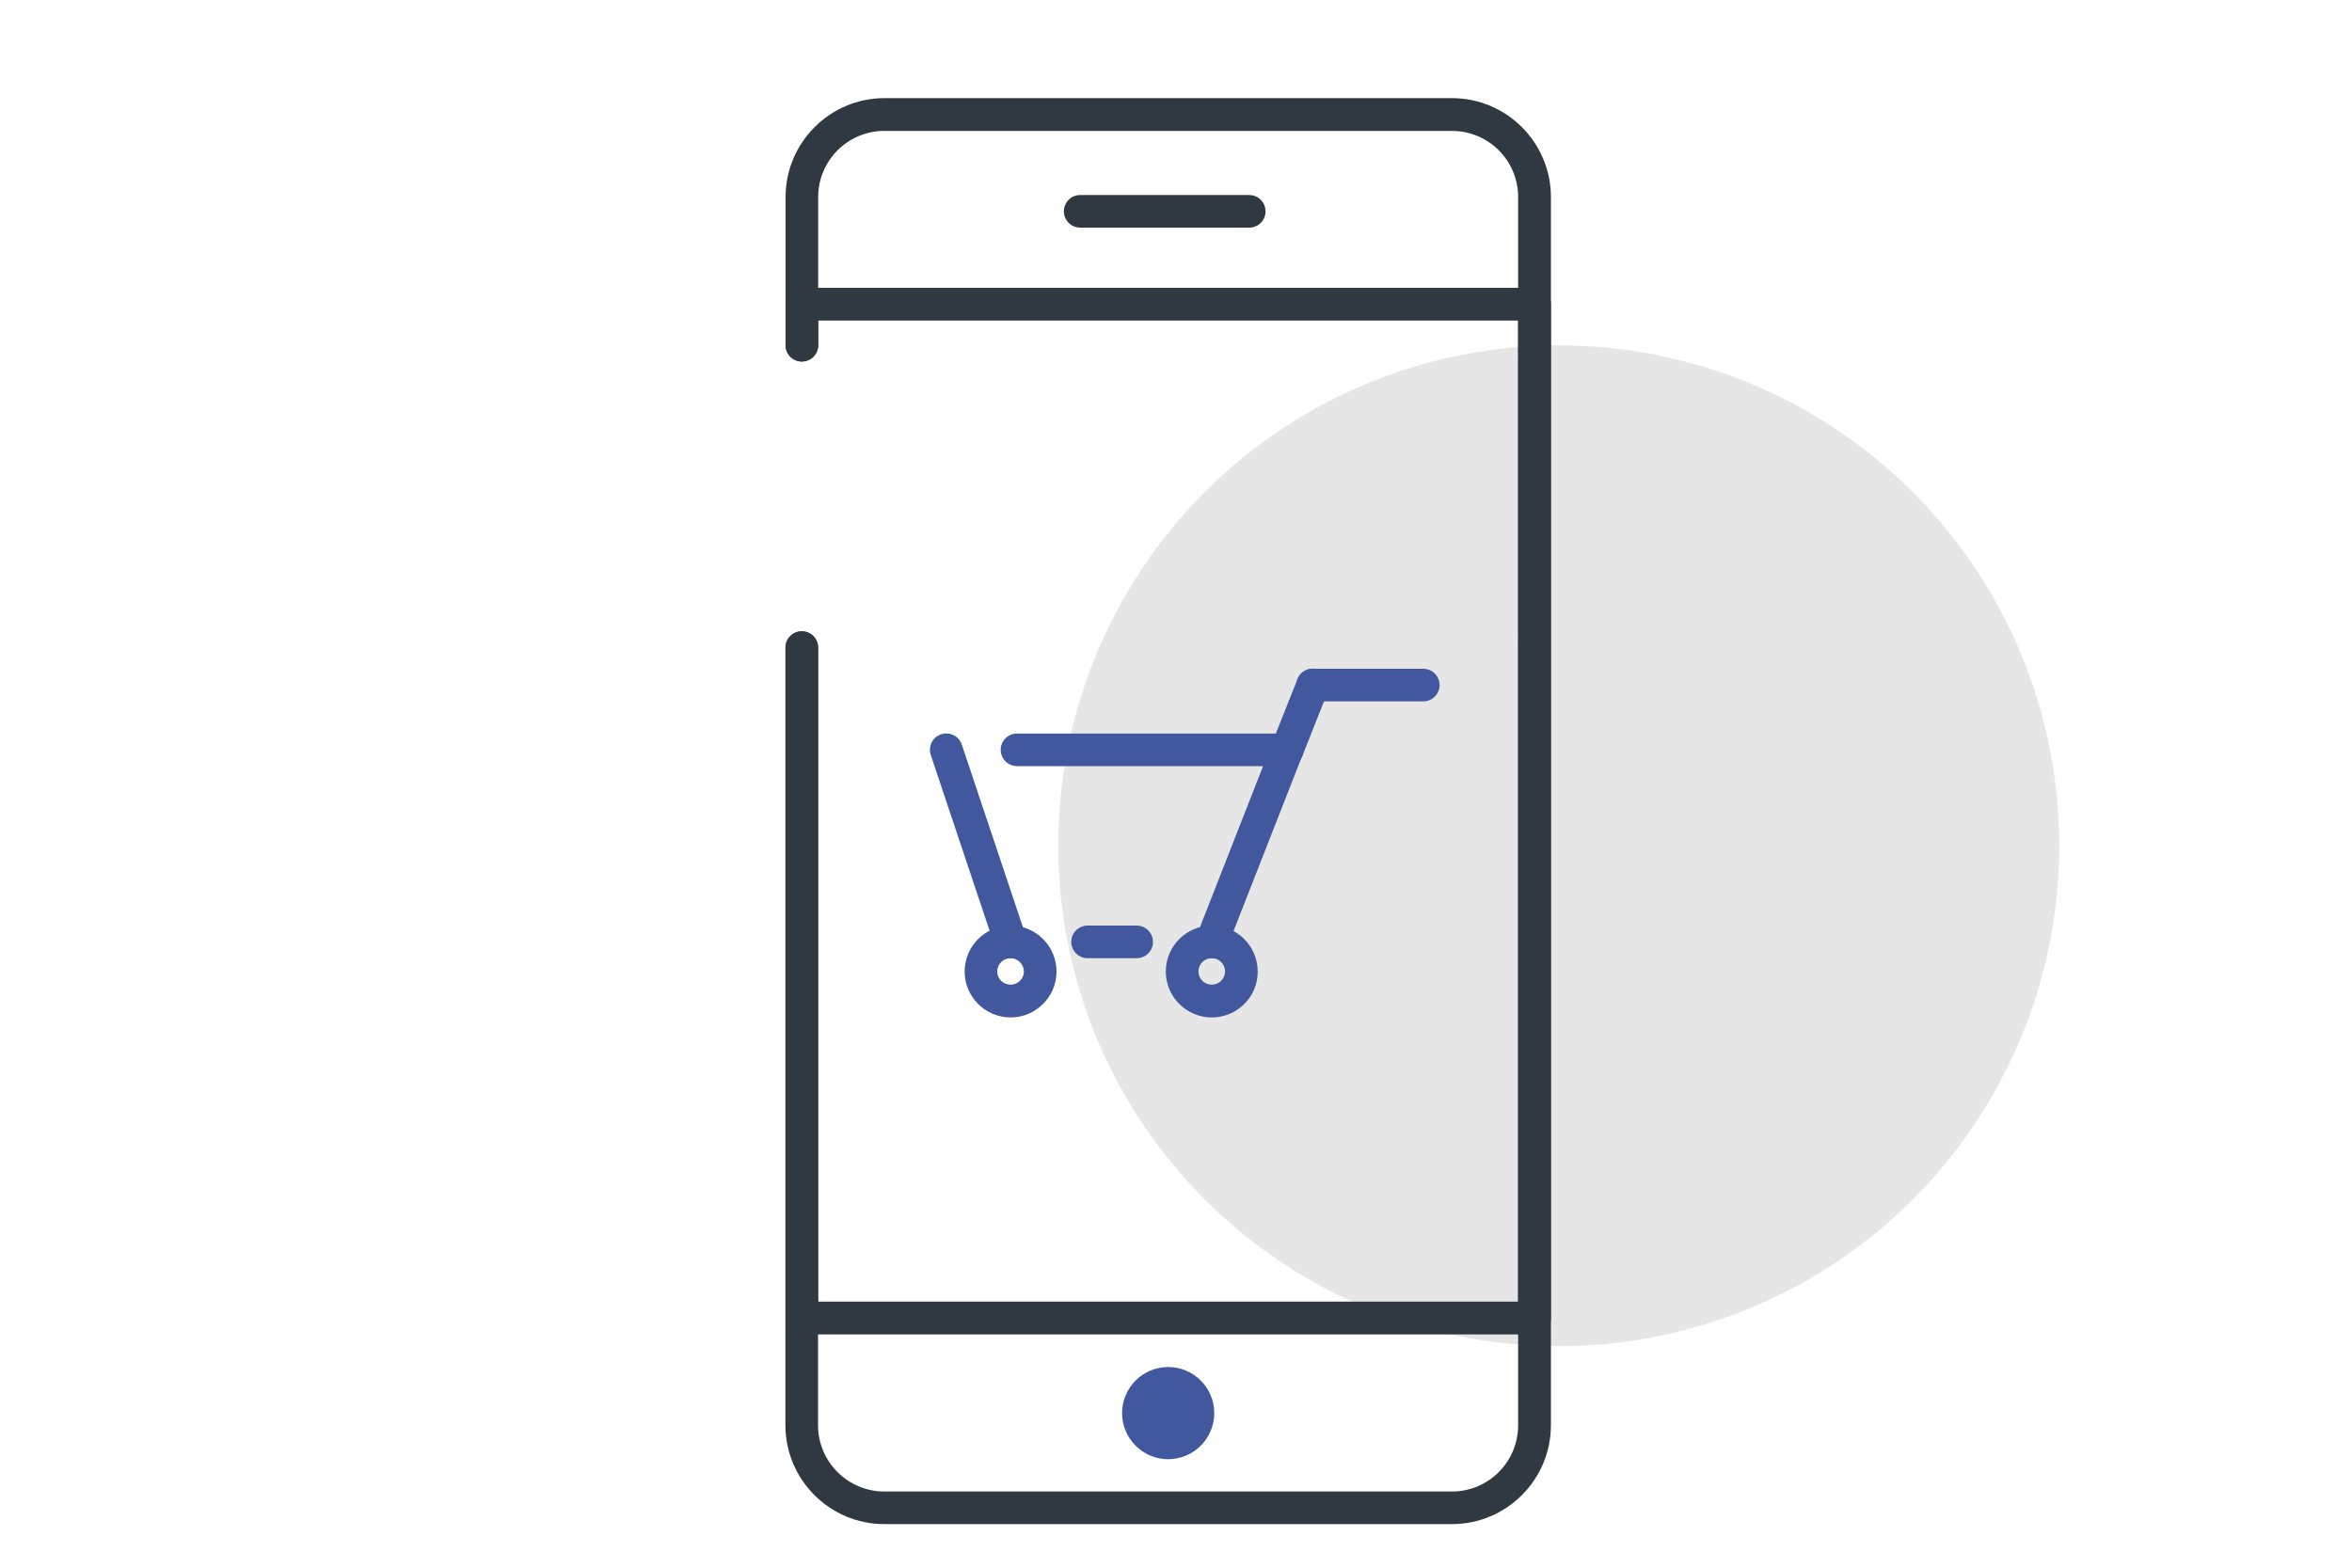 <?xml version="1.0" encoding="utf-8"?>
<!-- Generator: Adobe Illustrator 24.2.3, SVG Export Plug-In . SVG Version: 6.00 Build 0)  -->
<svg version="1.1" id="Capa_1" xmlns="http://www.w3.org/2000/svg" xmlns:xlink="http://www.w3.org/1999/xlink" x="0px" y="0px"
	 viewBox="0 0 150 100" style="enable-background:new 0 0 150 100;" xml:space="preserve">
<style type="text/css">
	.st0{fill:#E6E6E6;}
	.st1{fill:#303841;}
	.st2{fill:#41579E;}
</style>
<circle class="st0" cx="99.41" cy="53.95" r="31.92"/>
<g>
	<g>
		<path class="st1" d="M92.6,97.22H56.4c-3.48,0-6.31-2.83-6.31-6.31v-49.6c0-0.58,0.47-1.04,1.04-1.04c0.58,0,1.04,0.47,1.04,1.04
			v49.6c0,2.33,1.9,4.23,4.22,4.23H92.6c2.33,0,4.22-1.89,4.22-4.23V12.57c0-2.33-1.89-4.22-4.22-4.22H56.4
			c-2.33,0-4.22,1.89-4.22,4.22v9.45c0,0.58-0.47,1.04-1.04,1.04c-0.58,0-1.04-0.47-1.04-1.04v-9.45c0-3.48,2.83-6.31,6.31-6.31
			H92.6c3.48,0,6.31,2.83,6.31,6.31v78.34C98.91,94.39,96.08,97.22,92.6,97.22z"/>
	</g>
	<g>
		<path class="st1" d="M97.86,85.12H51.14c-0.58,0-1.04-0.47-1.04-1.04V41.31c0-0.58,0.47-1.04,1.04-1.04
			c0.58,0,1.04,0.47,1.04,1.04v41.72h44.64V20.45H52.18v1.57c0,0.58-0.47,1.04-1.04,1.04c-0.58,0-1.04-0.47-1.04-1.04V19.4
			c0-0.58,0.47-1.04,1.04-1.04h46.73c0.58,0,1.04,0.47,1.04,1.04v64.67C98.91,84.65,98.44,85.12,97.86,85.12z"/>
	</g>
	<g>
		<path class="st2" d="M77.44,90.14c0,1.62-1.32,2.94-2.94,2.94c-1.62,0-2.94-1.32-2.94-2.94s1.32-2.94,2.94-2.94
			C76.12,87.2,77.44,88.52,77.44,90.14z"/>
	</g>
	<g>
		<path class="st1" d="M79.67,14.52H68.89c-0.58,0-1.04-0.47-1.04-1.04c0-0.58,0.47-1.04,1.04-1.04h10.78
			c0.58,0,1.04,0.47,1.04,1.04C80.71,14.06,80.24,14.52,79.67,14.52z"/>
	</g>
	<g>
		<path class="st2" d="M82.09,48.87H64.86c-0.58,0-1.04-0.47-1.04-1.04c0-0.58,0.47-1.04,1.04-1.04h17.23
			c0.58,0,1.04,0.47,1.04,1.04C83.13,48.4,82.66,48.87,82.09,48.87z"/>
	</g>
	<g>
		<path class="st2" d="M82.09,48.87c-0.13,0-0.26-0.02-0.39-0.07c-0.54-0.21-0.8-0.82-0.59-1.36l1.64-4.13
			c0.21-0.54,0.82-0.79,1.36-0.59c0.54,0.21,0.8,0.82,0.59,1.36l-1.64,4.13C82.89,48.62,82.5,48.87,82.09,48.87z"/>
	</g>
	<g>
		<path class="st2" d="M64.45,61.12c-0.44,0-0.84-0.28-0.99-0.71l-4.1-12.25c-0.18-0.55,0.11-1.14,0.66-1.32
			c0.55-0.18,1.14,0.11,1.32,0.66l4.1,12.25c0.18,0.55-0.11,1.14-0.66,1.32C64.67,61.11,64.56,61.12,64.45,61.12z"/>
	</g>
	<g>
		<path class="st2" d="M77.28,61.12c-0.13,0-0.26-0.02-0.38-0.07c-0.54-0.21-0.8-0.82-0.59-1.35l4.8-12.25
			c0.21-0.54,0.82-0.8,1.35-0.59c0.54,0.21,0.8,0.82,0.59,1.35l-4.8,12.25C78.1,60.87,77.7,61.12,77.28,61.12z"/>
	</g>
	<g>
		<path class="st2" d="M72.49,61.12h-3.13c-0.58,0-1.04-0.47-1.04-1.04c0-0.58,0.47-1.04,1.04-1.04h3.13c0.58,0,1.04,0.47,1.04,1.04
			C73.54,60.65,73.07,61.12,72.49,61.12z"/>
	</g>
	<g>
		<path class="st2" d="M64.45,64.9c-1.62,0-2.93-1.32-2.93-2.93c0-1.62,1.32-2.93,2.93-2.93c1.62,0,2.93,1.32,2.93,2.93
			C67.38,63.59,66.06,64.9,64.45,64.9z M64.45,61.12c-0.47,0-0.85,0.38-0.85,0.85c0,0.47,0.38,0.84,0.85,0.84
			c0.47,0,0.85-0.38,0.85-0.84C65.29,61.5,64.91,61.12,64.45,61.12z"/>
	</g>
	<g>
		<path class="st2" d="M77.28,64.9c-1.62,0-2.93-1.32-2.93-2.93c0-1.62,1.32-2.93,2.93-2.93c1.62,0,2.93,1.32,2.93,2.93
			C80.22,63.59,78.9,64.9,77.28,64.9z M77.28,61.12c-0.47,0-0.85,0.38-0.85,0.85c0,0.47,0.38,0.84,0.85,0.84
			c0.47,0,0.85-0.38,0.85-0.84C78.13,61.5,77.75,61.12,77.28,61.12z"/>
	</g>
	<g>
		<path class="st2" d="M90.77,44.74h-7.05c-0.58,0-1.04-0.47-1.04-1.04s0.47-1.04,1.04-1.04h7.05c0.58,0,1.04,0.47,1.04,1.04
			S91.35,44.74,90.77,44.74z"/>
	</g>
</g>
</svg>
